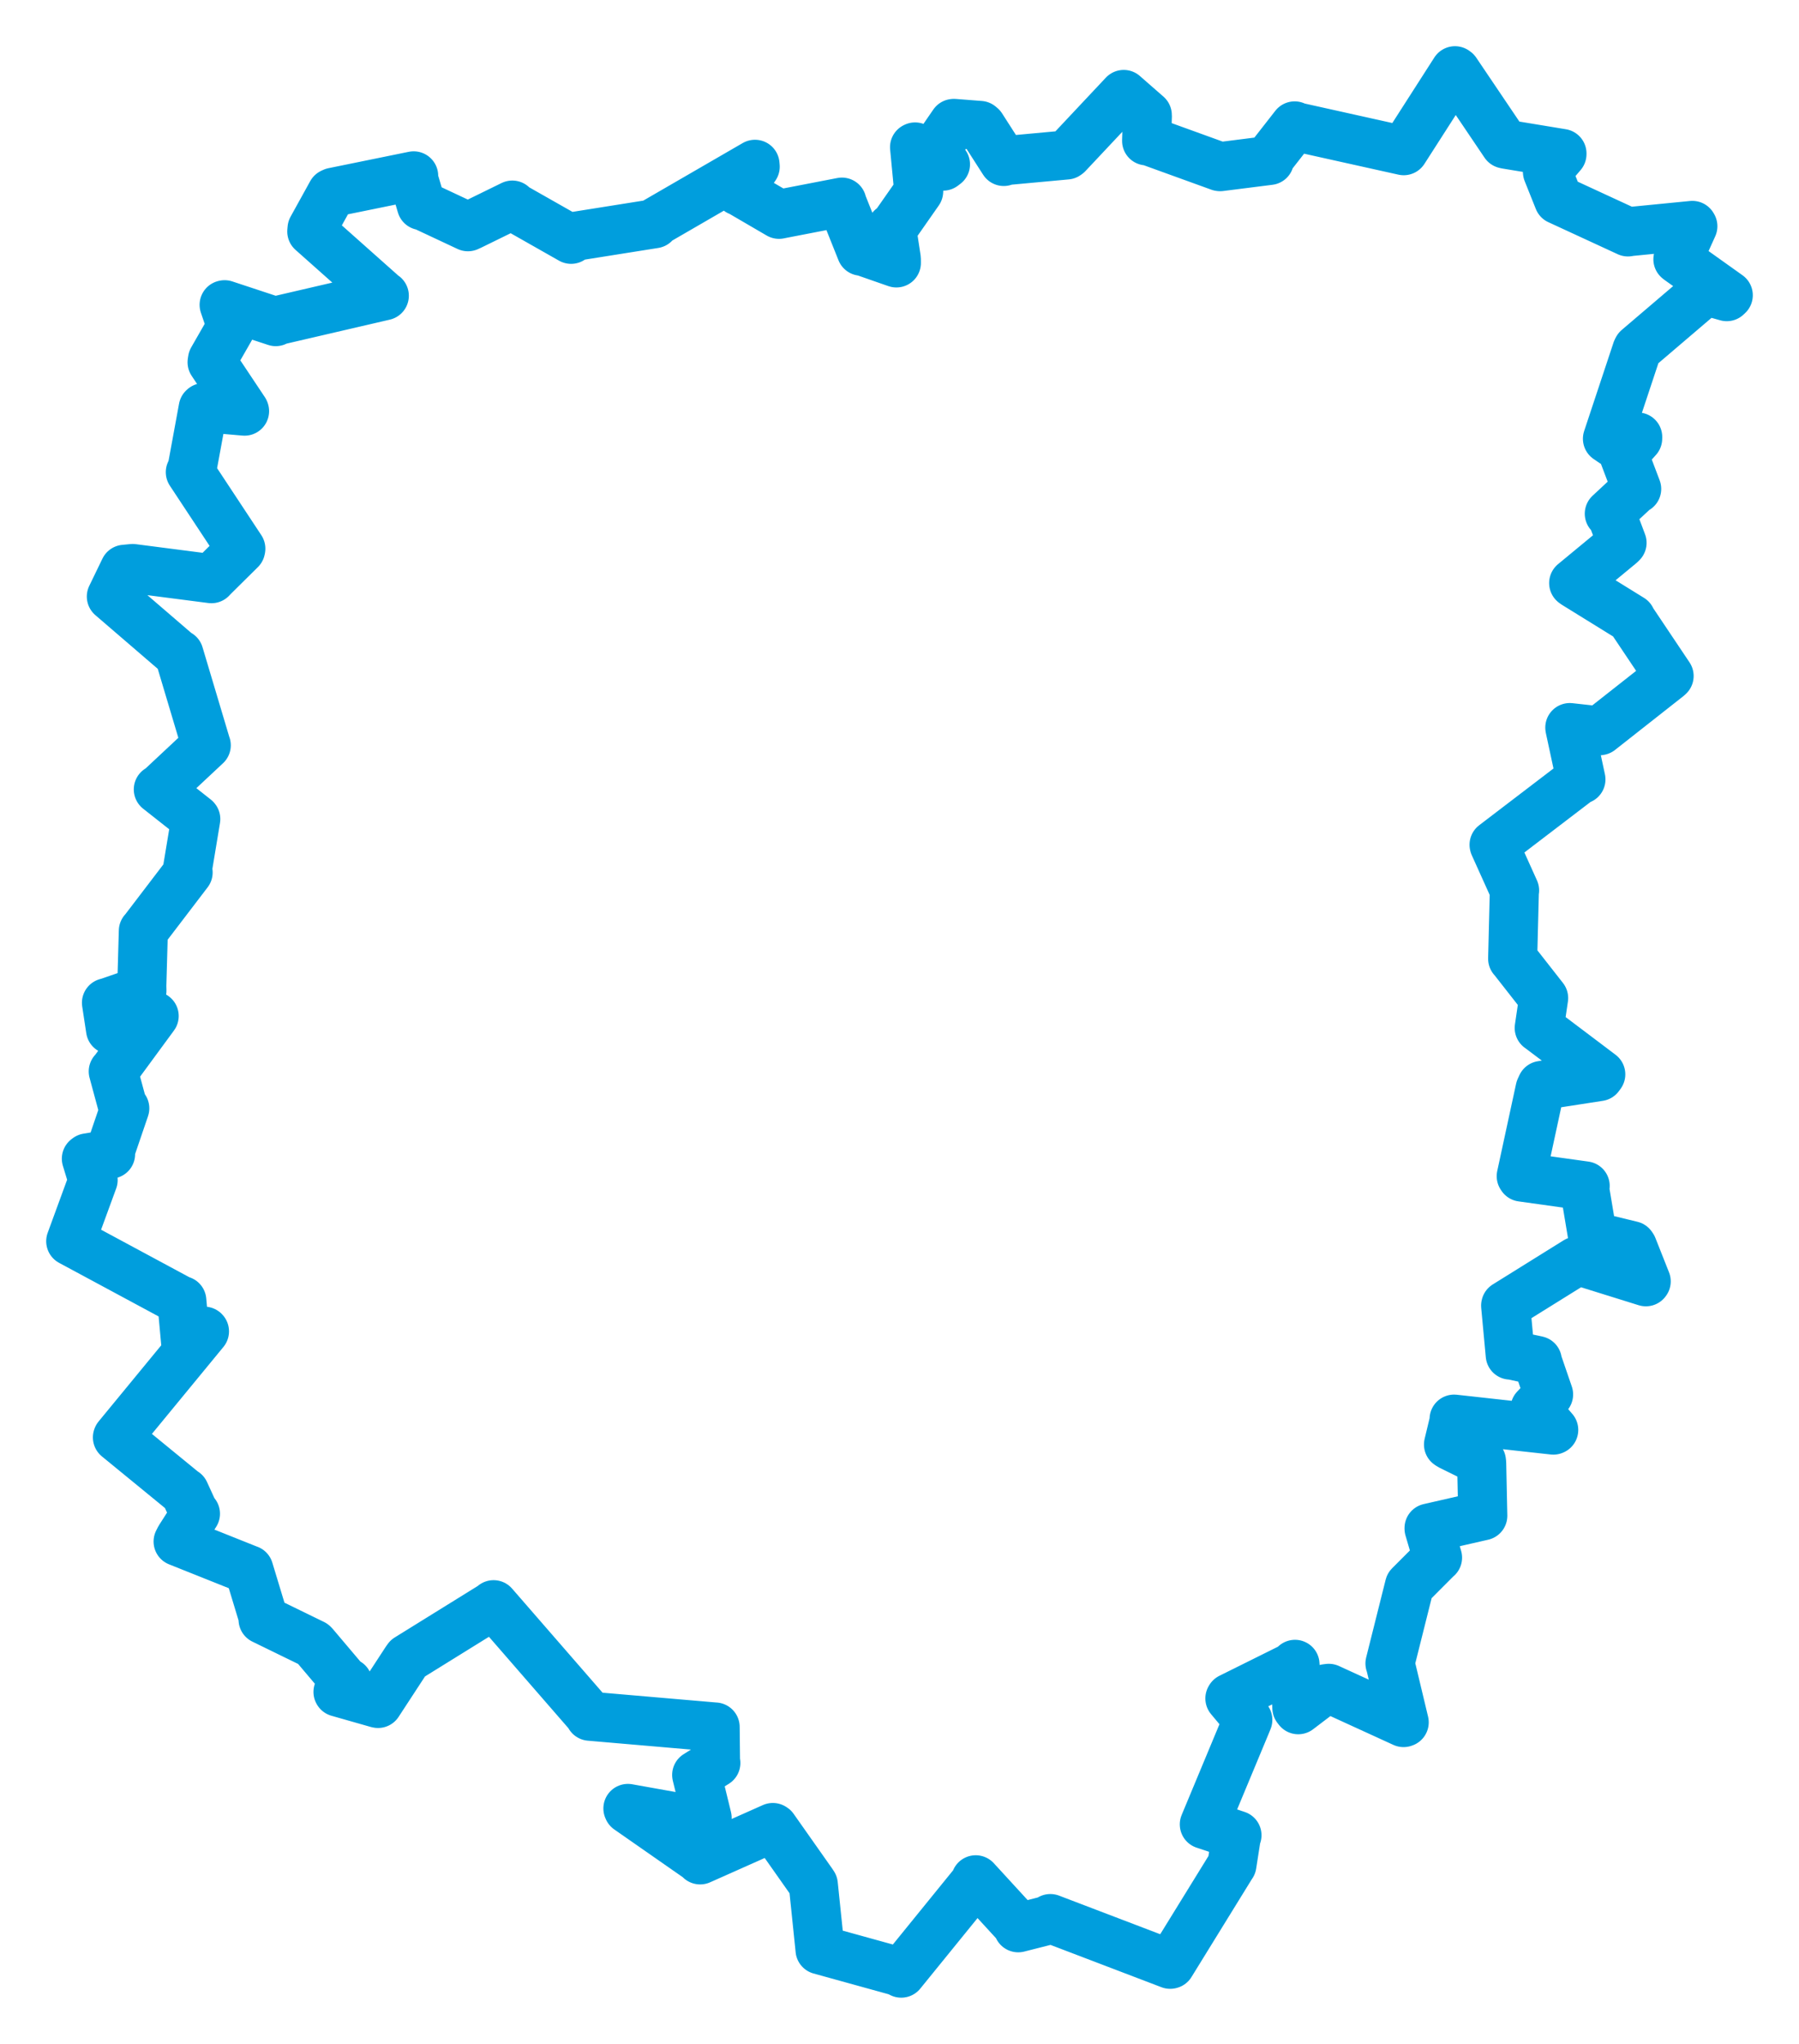 <svg viewBox="0 0 439.034 498.714" width="439.034" height="498.714" xmlns="http://www.w3.org/2000/svg">
  <title>okres Pelhřimov, Kraj Vysočina, Jihovýchod, Česko</title>
  <desc>Geojson of okres Pelhřimov, Kraj Vysočina, Jihovýchod, Česko</desc>
  <!-- Generated from maps/2-geojsons/world/europe/czechia/kraj-vysocina/okres-pelhrimov/okres-pelhrimov.geojson -->
  <polygon points="17.261,302.867 44.202,317.37 44.368,317.347 45.435,329.015 45.445,329.047 49.855,324.813 49.898,324.859 28.687,350.648 28.658,350.73 45.006,364.113 45.075,364.109 47.376,369.136 47.697,369.351 43.9,375.299 43.467,376.139 60.667,383.008 60.725,383.019 64.336,394.94 64.203,395.175 76.453,401.15 76.626,401.315 84.586,410.725 84.883,410.568 82.488,412.836 82.518,412.887 92.082,415.613 92.26,415.649 99.091,405.194 99.482,404.637 120.374,391.685 120.455,391.554 143.984,418.618 143.946,418.767 174.407,421.392 174.524,421.394 174.617,430.084 174.698,430.171 170.064,433.072 170.02,433.095 172.57,443.545 172.116,444.639 153.237,441.263 153.328,441.474 170.684,453.574 170.863,453.817 188.607,445.917 188.784,446.029 198.15,459.326 198.483,459.833 200.128,475.725 200.127,475.765 219.014,480.989 219.938,481.453 237.908,459.321 238.119,458.675 248.254,469.723 248.489,470.384 256.107,468.451 256.33,468.137 285.572,479.292 285.67,479.269 300.592,455.079 300.64,455.033 301.665,448.451 301.874,447.808 293.936,445.157 293.908,445.153 304.227,420.379 304.52,419.652 300.147,414.423 300.237,414.269 315.8,406.538 316.036,406.106 316.495,416.752 316.828,417.178 323.569,412.052 324.28,411.959 342.528,420.312 342.685,420.255 339.26,405.933 339.212,405.886 343.944,387.004 343.972,386.9 350.744,380.111 350.824,380.068 348.753,373.001 348.753,372.848 361.86,369.854 361.863,369.849 361.592,357.014 361.534,356.507 353.9,352.736 353.497,352.466 354.901,346.614 354.864,346.272 379.085,348.947 379.176,348.907 374.833,343.901 374.608,343.671 377.774,340.332 377.922,340.248 375.181,332.261 375.166,331.984 368.668,330.595 368.564,330.638 367.441,318.578 367.458,318.494 384.765,307.719 385.162,307.613 401.669,312.756 401.745,312.657 398.419,304.265 398.201,303.941 388.891,301.678 388.65,301.62 386.704,289.974 386.85,289.367 371.39,287.209 371.245,286.989 375.846,265.703 376.236,264.856 390.26,262.685 390.657,262.144 375.682,250.844 375.637,250.826 376.703,243.591 376.714,243.538 369.206,233.96 369.154,233.927 369.567,217.348 369.622,217.263 364.644,206.229 364.62,206.122 385.651,190.064 385.815,190.175 383.124,177.659 383.103,177.531 390.195,178.32 390.431,178.285 407.098,165.168 407.335,164.945 398.217,151.335 398.057,150.974 384.4,142.528 384.044,142.273 395.518,132.792 395.851,132.457 393.242,125.51 392.739,125.343 399.157,119.368 399.42,119.302 396.301,111.074 396.21,110.85 399.662,107.008 399.671,106.632 393.673,107.997 392.288,107.052 399.465,85.435 399.655,85.071 415.466,71.581 416.126,70.893 421.406,72.386 421.772,72.041 409.672,63.417 409.483,63.26 413.13,55.204 413.011,55.003 397.833,56.495 397.293,56.589 380.936,49.033 380.374,48.78 377.649,41.968 377.632,41.757 381.185,37.605 381.188,37.449 367.556,35.2 367.255,35.123 355.31,17.427 355.082,17.261 342.617,36.699 342.566,36.77 315.881,30.838 315.951,30.722 309.789,38.608 309.796,39.146 297.767,40.666 297.648,40.651 279.92,34.234 279.823,34.368 280.007,28.234 279.989,28.084 274.354,23.153 274.239,23.05 260.541,37.633 260.289,37.812 245.251,39.197 244.963,39.397 239.517,30.909 239.163,30.608 232.803,30.114 232.701,30.124 228.263,36.578 228.226,36.62 230.735,40.096 230.159,40.534 223.32,35.857 223.191,35.918 224.206,46.532 224.191,46.713 217.892,55.725 217.589,55.623 218.745,63.188 218.755,64.154 210.404,61.242 210.188,61.288 205.489,49.53 205.463,49.32 191.116,52.094 190.112,52.294 180.352,46.602 180.261,46.631 184.303,40.675 184.25,40.09 159.562,54.382 159.714,54.586 139.966,57.724 139.376,58.394 125.023,50.25 125.027,50.043 114.919,54.994 114.196,55.324 103.047,50.097 102.849,50.154 100.756,43.059 100.952,42.911 81.338,46.911 80.951,47.09 76.153,55.769 76.089,56.485 93.474,71.943 93.787,72.159 67.515,78.258 67.295,78.475 54.818,74.356 54.699,74.381 56.463,79.574 56.471,79.688 51.861,87.734 51.759,88.387 59.644,100.217 59.683,100.319 49.729,99.455 49.589,99.572 46.891,114.25 46.449,115.211 58.773,133.878 58.725,134.121 51.969,140.808 51.603,141.201 32.376,138.718 30.393,138.91 27.257,145.388 27.174,145.554 43.288,159.418 43.679,159.614 50.316,181.847 50.336,181.857 39.308,192.171 38.638,192.62 47.716,199.78 47.776,199.851 45.704,212.344 45.909,212.877 35.058,227.096 34.984,227.142 34.606,240.53 34.634,241.729 26.584,244.508 25.982,244.678 26.978,251.225 27.118,251.268 37.251,247.986 37.624,247.911 27.699,261.426 27.639,261.432 30.003,270.171 30.452,270.436 26.993,280.569 26.985,281.606 21.331,282.529 21.078,282.722 22.637,287.859 22.73,287.932 17.261,302.867" stroke="#009edd" stroke-width="11.977px" fill="none" stroke-linejoin="round" vector-effect="non-scaling-stroke"></polygon>
</svg>